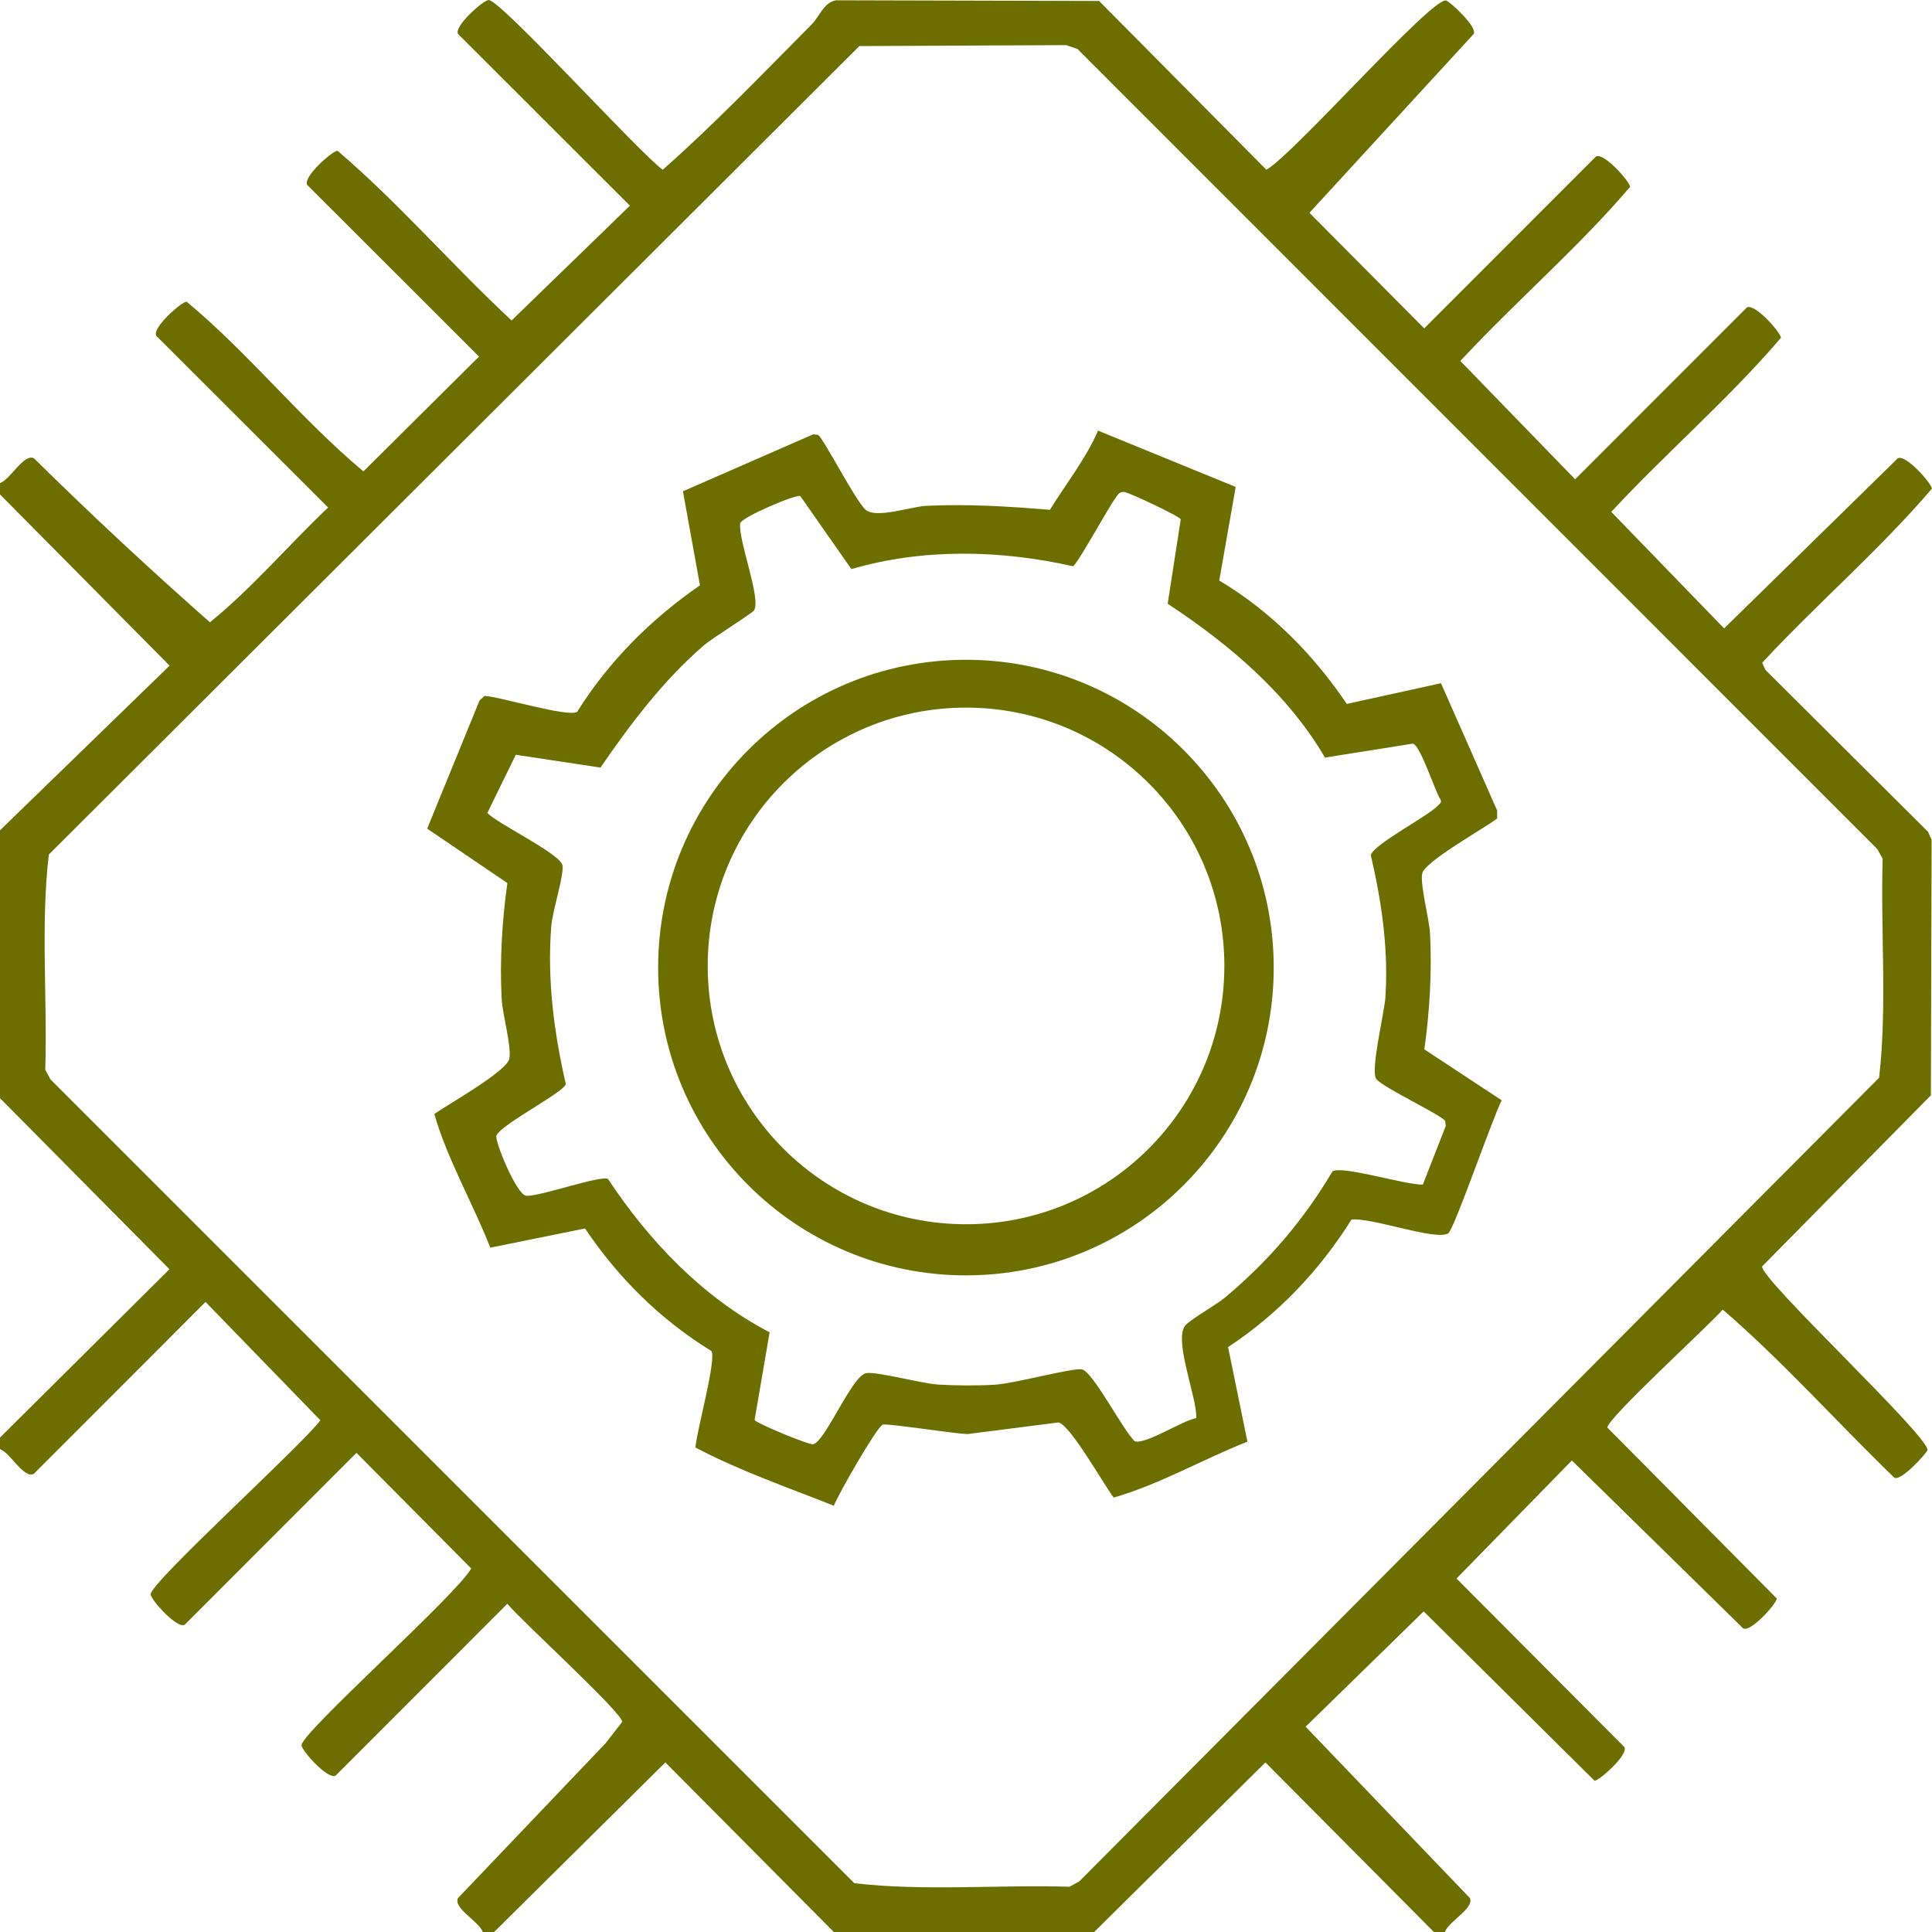 <svg width="54" height="54" viewBox="0 0 54 54" fill="none" xmlns="http://www.w3.org/2000/svg">
<g clip-path="url(#clip0_53_2737)">
<path d="M40.394 54H40.078L35.369 49.26L30.583 54H23.306L18.597 49.26L13.811 54H13.495C13.392 53.707 12.657 53.333 12.802 53.051L16.924 48.727L17.389 48.129C17.431 47.9 14.528 45.264 14.181 44.825L9.38 49.63C9.155 49.748 8.428 48.921 8.428 48.78C8.428 48.422 12.752 44.589 13.171 43.839L9.963 40.608L5.163 45.412C4.938 45.53 4.21 44.703 4.21 44.562C4.21 44.223 8.473 40.364 8.954 39.697L5.745 36.39L0.945 41.194C0.663 41.339 0.289 40.604 -0.004 40.501V40.185L4.736 35.475L-9.61886e-05 30.694V23.207L4.74 18.605L-9.61886e-05 13.819V13.503C0.293 13.4 0.667 12.665 0.949 12.809C2.545 14.383 4.191 15.915 5.867 17.393C7.045 16.44 8.062 15.236 9.171 14.185L4.366 9.384C4.248 9.159 5.075 8.432 5.216 8.432C6.957 9.876 8.405 11.712 10.158 13.175L13.389 9.967L8.584 5.166C8.466 4.942 9.293 4.214 9.434 4.214C11.14 5.669 12.642 7.418 14.299 8.957L17.606 5.749L12.802 0.949C12.684 0.735 13.51 0 13.659 0C13.998 0 17.869 4.275 18.524 4.744C19.961 3.479 21.317 2.057 22.677 0.693C22.902 0.469 23.02 0.072 23.363 0.008L30.72 0.027L35.395 4.744C36.135 4.34 40.025 -0.091 40.421 0.015C40.524 0.042 41.316 0.766 41.187 0.953L36.599 5.948L39.807 9.178L44.608 4.374C44.833 4.256 45.561 5.083 45.561 5.224C44.105 6.931 42.356 8.432 40.817 10.089L44.025 13.396L48.826 8.592C49.051 8.474 49.778 9.3 49.778 9.441C48.323 11.148 46.574 12.649 45.035 14.307L48.19 17.564L53.044 12.809C53.268 12.691 53.996 13.518 53.996 13.659C52.541 15.366 50.792 16.867 49.253 18.524L49.344 18.723L53.889 23.249L53.989 23.466L53.969 30.614L49.253 35.395C49.192 35.746 53.939 40.162 53.874 40.535C53.863 40.596 53.112 41.446 52.937 41.293C51.337 39.743 49.824 38.047 48.151 36.603C47.801 37.015 44.89 39.674 44.928 39.903L49.66 44.677C49.679 44.791 48.936 45.641 48.719 45.511L43.934 40.821L40.71 44.12L45.401 48.83C45.53 49.043 44.677 49.79 44.566 49.771L39.792 45.039L36.493 48.262L41.08 53.047C41.225 53.329 40.489 53.703 40.387 53.996L40.394 54ZM24.015 1.292L1.364 23.885C1.135 25.851 1.326 27.905 1.265 29.901L1.413 30.172L23.878 52.636C25.843 52.865 27.897 52.674 29.894 52.735L30.164 52.587L52.522 30.122C52.75 28.122 52.56 26.034 52.621 24.003L52.472 23.733L30.115 1.368L29.798 1.261L24.015 1.288V1.292Z" fill="#6C6F00"/>
<path d="M34.081 16.227C35.517 17.084 36.714 18.296 37.643 19.675L40.276 19.096L41.846 22.655V22.876C41.484 23.157 39.807 24.083 39.75 24.422C39.693 24.762 39.948 25.672 39.971 26.103C40.024 27.181 39.96 28.267 39.811 29.33L41.975 30.755C41.735 31.193 40.645 34.367 40.478 34.473C40.131 34.687 38.295 34.012 37.773 34.089C36.885 35.506 35.723 36.733 34.325 37.651L34.866 40.295C33.616 40.787 32.401 41.495 31.128 41.857C30.854 41.503 29.905 39.807 29.581 39.758L27.051 40.082C26.72 40.082 24.78 39.773 24.67 39.819C24.502 39.895 23.432 41.758 23.306 42.086C22.014 41.572 20.646 41.099 19.439 40.459C19.465 40.013 20.033 37.998 19.884 37.761C18.467 36.893 17.274 35.712 16.352 34.336L13.704 34.873C13.213 33.62 12.504 32.408 12.139 31.136C12.52 30.869 14.181 29.936 14.238 29.585C14.295 29.212 14.044 28.358 14.021 27.909C13.967 26.83 14.032 25.745 14.181 24.682L11.94 23.161L13.403 19.58L13.544 19.45C13.998 19.477 15.872 20.056 16.131 19.896C17.019 18.479 18.197 17.305 19.564 16.36L19.088 13.732L22.73 12.139L22.864 12.154C23.016 12.245 23.908 13.998 24.197 14.25C24.487 14.501 25.459 14.162 25.881 14.139C27.032 14.082 28.202 14.154 29.345 14.25C29.794 13.522 30.355 12.817 30.69 12.036L34.538 13.61L34.077 16.235L34.081 16.227ZM37.037 21.18C35.982 19.378 34.359 18.01 32.637 16.875L33.002 14.516C32.976 14.432 31.585 13.777 31.433 13.754C31.28 13.732 31.246 13.827 31.174 13.926C30.979 14.185 30.095 15.804 29.989 15.827C27.969 15.37 25.798 15.32 23.797 15.907L22.369 13.865C22.247 13.808 20.742 14.452 20.688 14.623C20.631 15.107 21.279 16.722 21.077 17.061C21.035 17.134 19.904 17.839 19.679 18.033C18.54 19.016 17.629 20.224 16.783 21.454L14.417 21.096L13.621 22.723C13.941 23.047 15.686 23.874 15.724 24.198C15.758 24.491 15.442 25.463 15.408 25.889C15.29 27.372 15.484 28.861 15.815 30.301C15.747 30.541 14.009 31.425 13.876 31.738C13.815 31.875 14.44 33.403 14.71 33.422C15.084 33.449 16.791 32.839 16.993 32.953C18.151 34.698 19.644 36.264 21.511 37.239L21.092 39.686C21.111 39.773 22.616 40.391 22.723 40.368C23.073 40.299 23.809 38.44 24.216 38.379C24.529 38.333 25.748 38.668 26.221 38.699C26.693 38.729 27.329 38.733 27.805 38.703C28.369 38.668 29.931 38.238 30.229 38.272C30.541 38.31 31.387 39.987 31.722 40.288C32.065 40.36 33.029 39.712 33.437 39.636C33.456 39.053 32.808 37.487 33.121 37.057C33.235 36.9 33.989 36.474 34.233 36.272C35.452 35.251 36.431 34.111 37.243 32.74C37.517 32.568 39.304 33.129 39.769 33.109L40.409 31.471L40.394 31.334C40.299 31.17 38.699 30.419 38.474 30.168C38.287 29.962 38.691 28.32 38.721 27.89C38.813 26.545 38.618 25.204 38.314 23.901C38.39 23.596 39.933 22.807 40.2 22.506C40.245 22.456 40.306 22.434 40.261 22.346C40.089 22.072 39.712 20.852 39.491 20.784L37.053 21.172L37.037 21.18Z" fill="#6C6F00"/>
<path d="M35.601 27.044C35.601 31.795 31.749 35.647 26.998 35.647C22.247 35.647 18.395 31.795 18.395 27.044C18.395 22.293 22.247 18.441 26.998 18.441C31.749 18.441 35.601 22.293 35.601 27.044ZM34.221 26.998C34.221 23.009 30.991 19.778 27.002 19.778C23.012 19.778 19.781 23.009 19.781 26.998C19.781 30.987 23.012 34.218 27.002 34.218C30.991 34.218 34.221 30.987 34.221 26.998Z" fill="#6C6F00"/>
</g>
<defs>
<clipPath id="clip0_53_2737">
<rect width="54" height="54" fill="white"/>
</clipPath>
</defs>
</svg>
